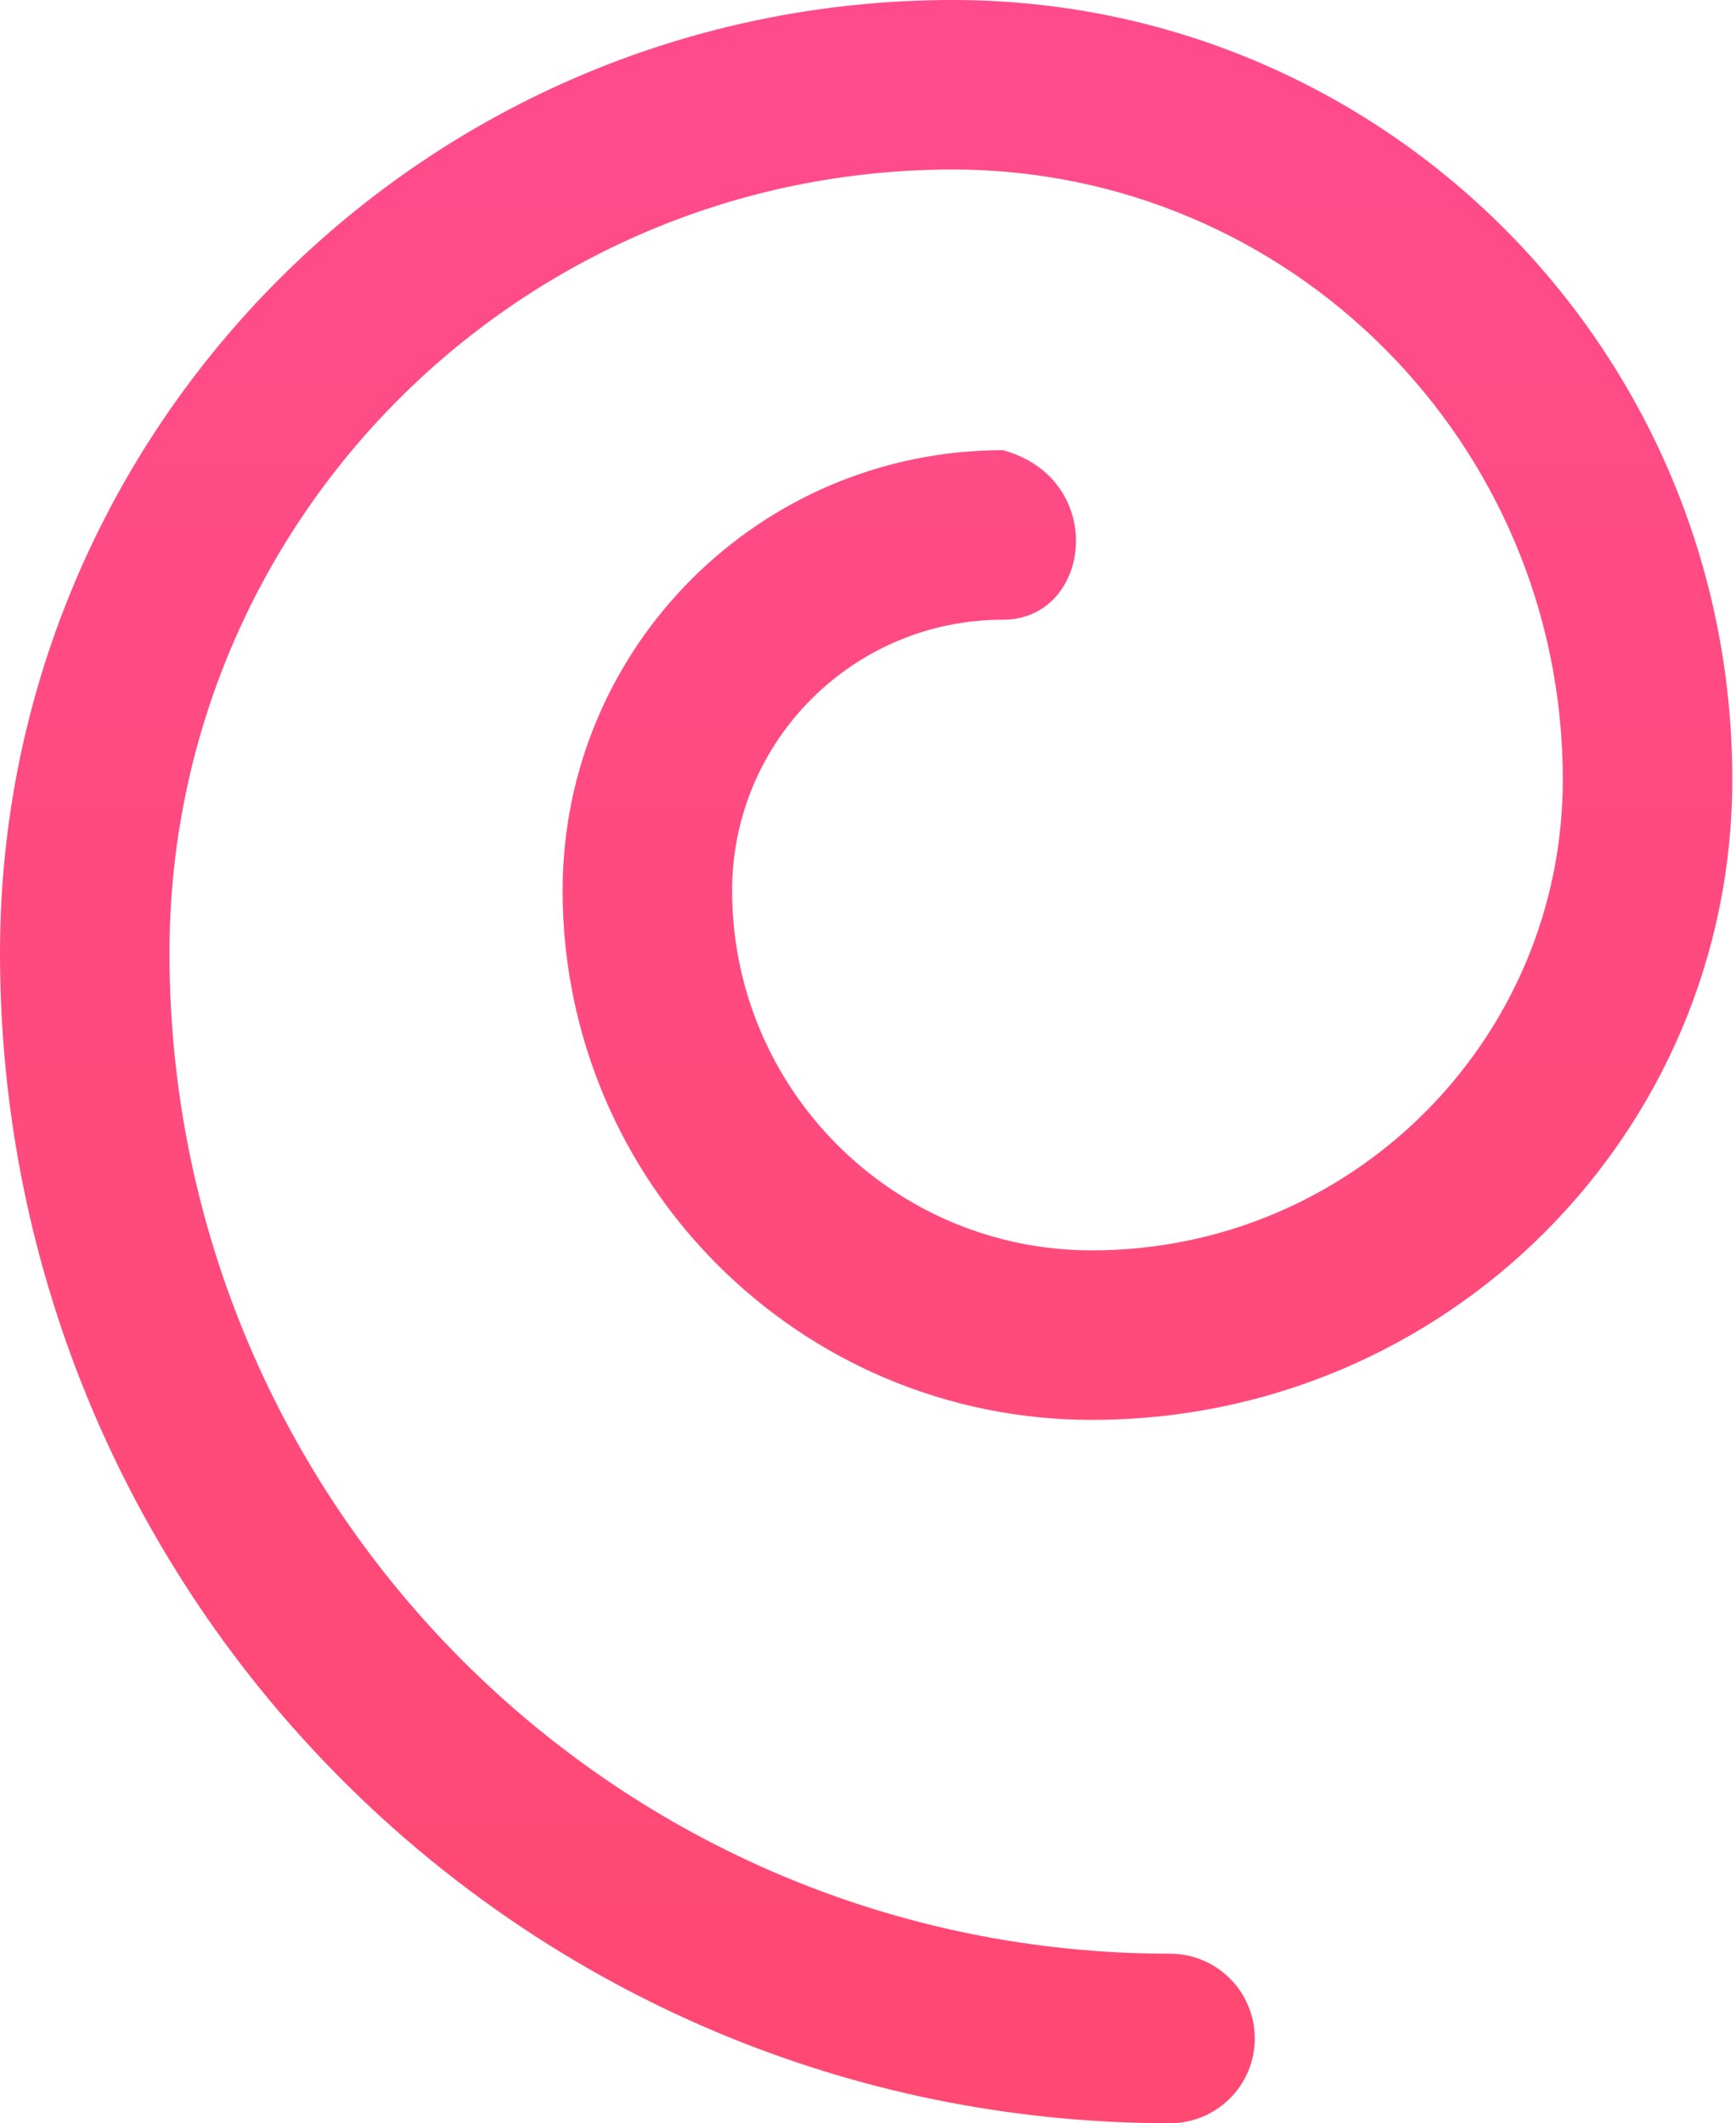 <svg width="157" height="192" viewBox="0 0 157 192" fill="none" xmlns="http://www.w3.org/2000/svg">
<path d="M98.746 128.398C130.732 128.405 156.666 102.472 156.666 70.479C156.66 31.558 125.108 0.006 86.185 1.27213e-09C38.587 -0 0 38.587 0 86.185C3.87624e-06 144.623 47.377 192 105.815 192C110.047 192 113.479 188.569 113.479 184.336C113.479 180.103 110.047 176.672 105.815 176.672C55.843 176.672 15.328 136.157 15.328 86.185C15.328 47.053 47.053 15.328 86.184 15.328C116.642 15.333 141.333 40.024 141.337 70.48C141.337 94.005 122.268 113.075 98.746 113.07C80.776 113.074 66.206 98.504 66.211 80.533C66.211 67.002 77.178 56.035 90.705 56.039C98.746 56.039 100.241 43.333 90.708 40.71C68.714 40.704 50.883 58.535 50.883 80.531C50.876 106.969 72.312 128.405 98.746 128.398Z" fill="url(#paint0_linear)"/>
<defs>
<linearGradient id="paint0_linear" x1="78.333" y1="0" x2="78.333" y2="192" gradientUnits="userSpaceOnUse">
<stop stop-color="#FF4B8B"/>
<stop offset="1" stop-color="#FF4972"/>
</linearGradient>
</defs>
</svg>
